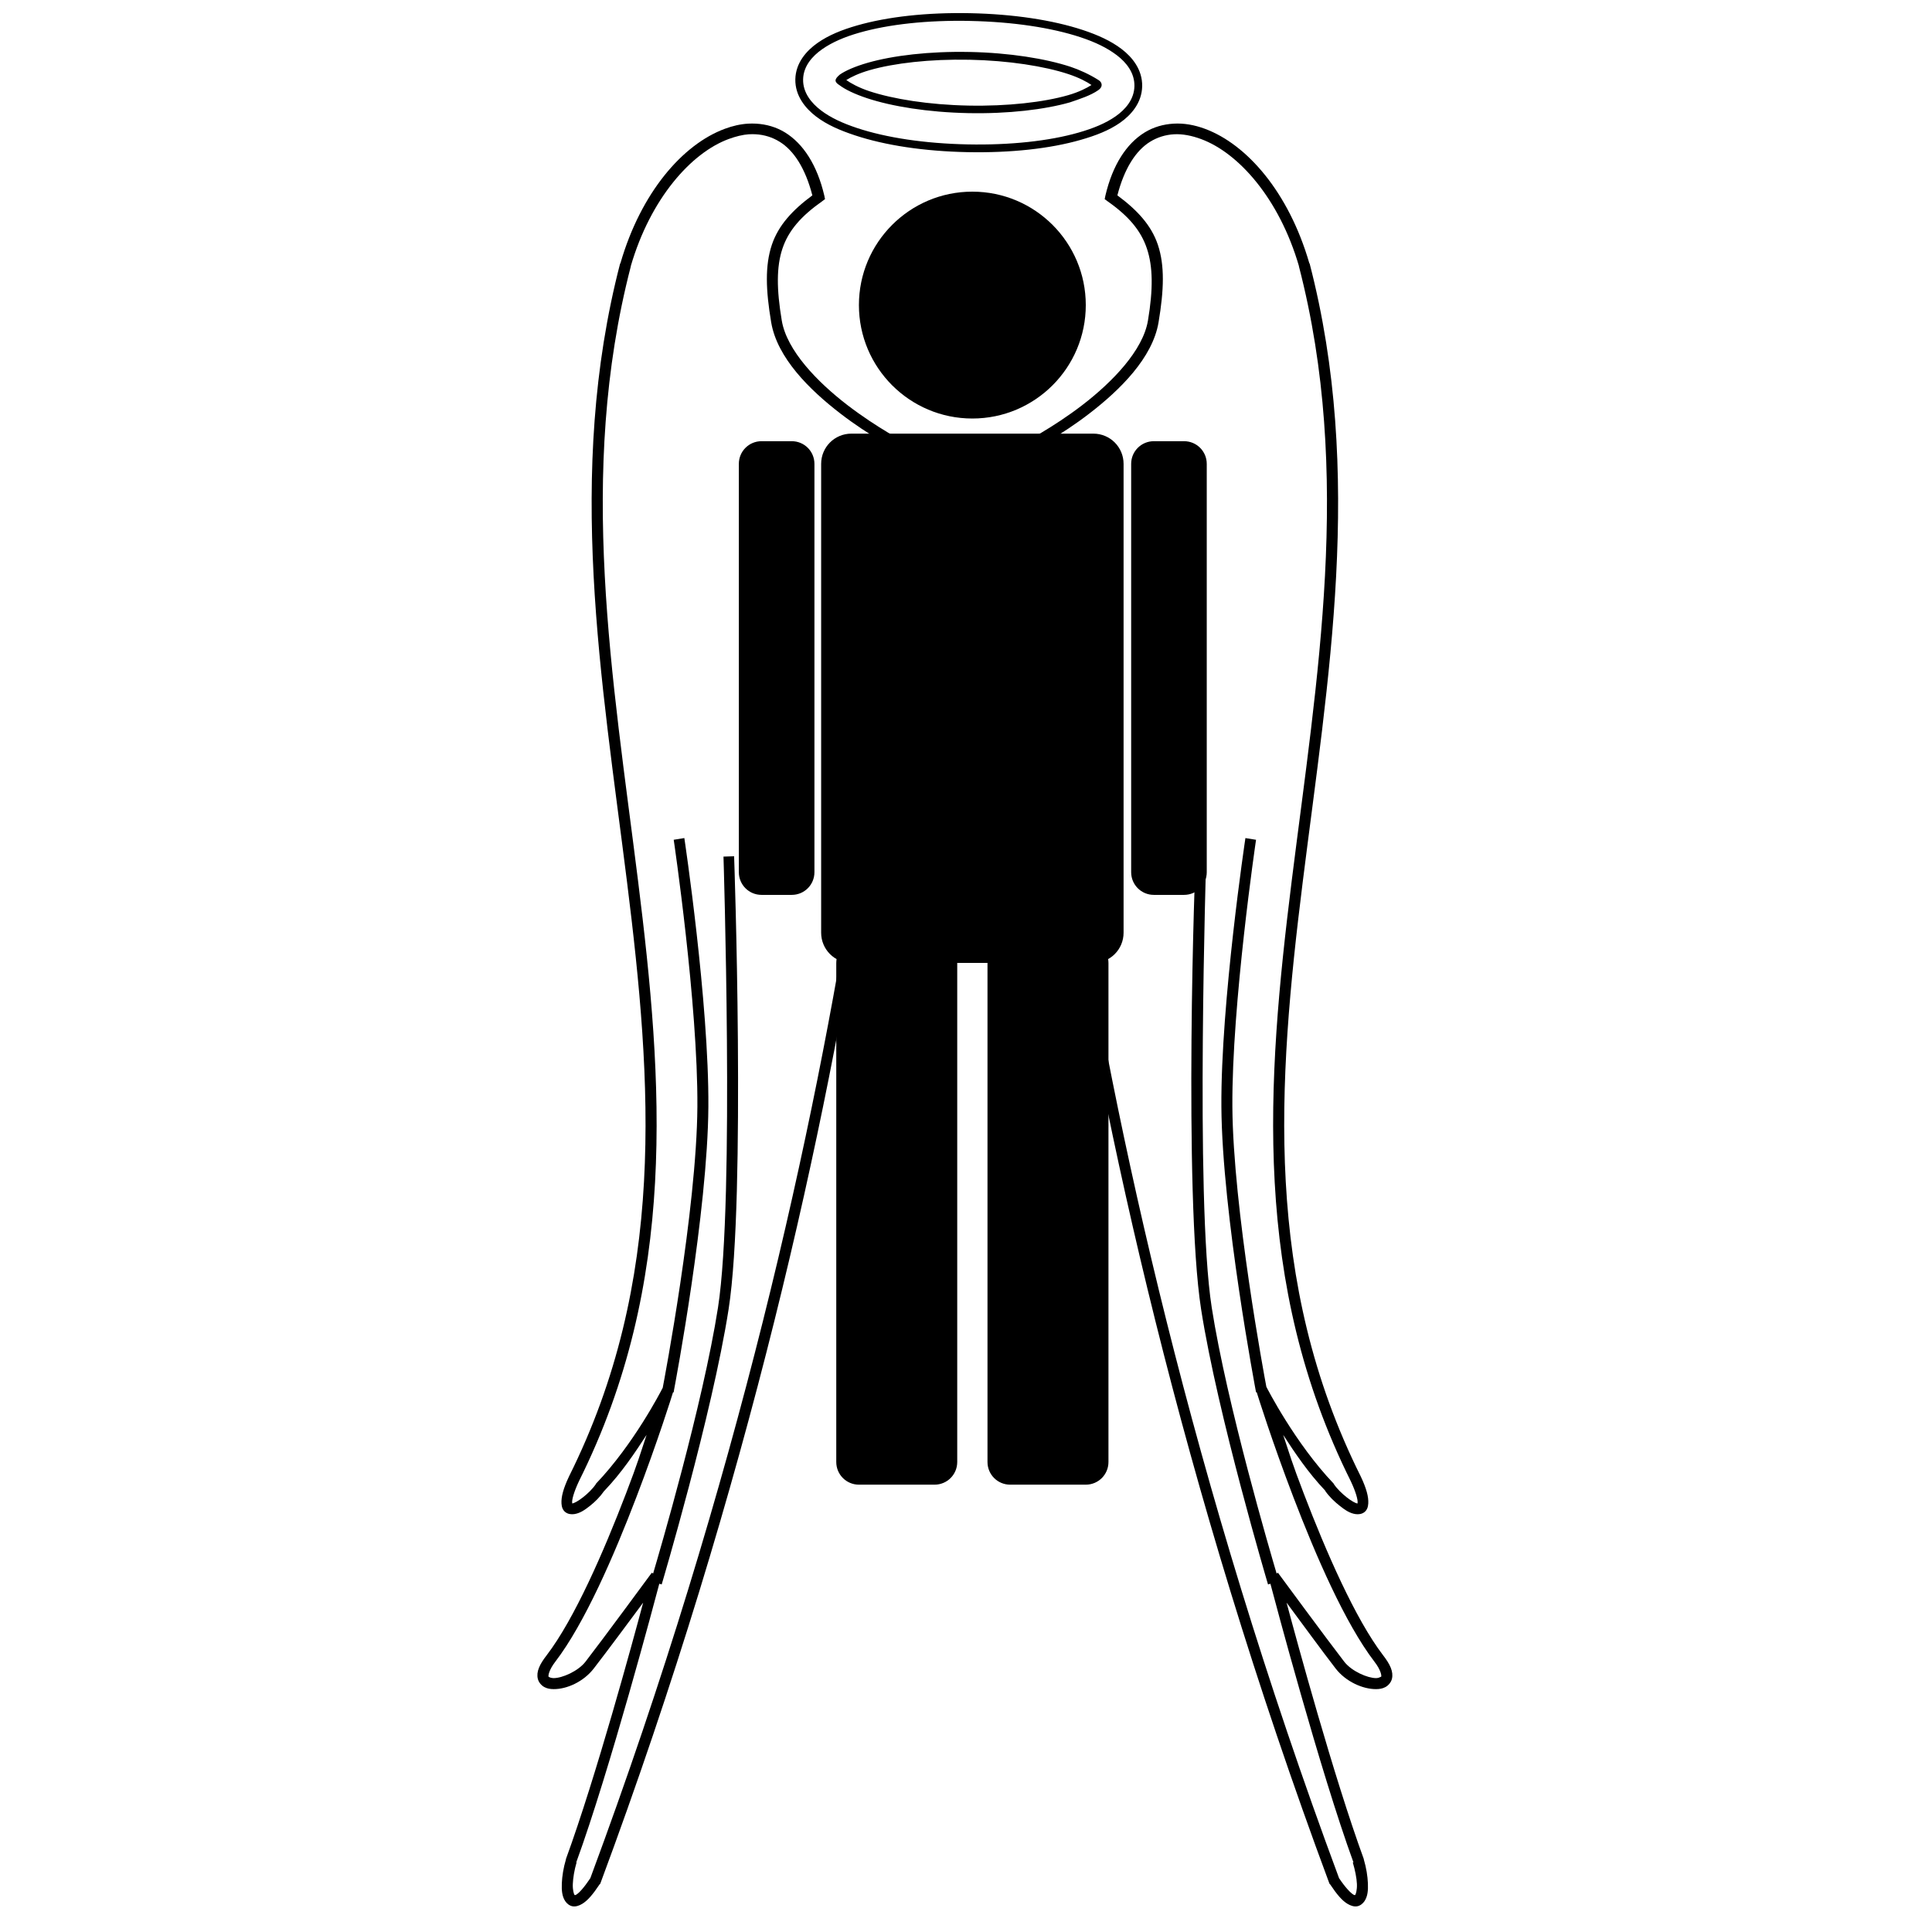<svg xmlns:dc="http://purl.org/dc/elements/1.1/" xmlns:cc="http://creativecommons.org/ns#" xmlns:rdf="http://www.w3.org/1999/02/22-rdf-syntax-ns#" xmlns:svg="http://www.w3.org/2000/svg" xmlns="http://www.w3.org/2000/svg" xmlns:sodipodi="http://sodipodi.sourceforge.net/DTD/sodipodi-0.dtd" xmlns:inkscape="http://www.inkscape.org/namespaces/inkscape" viewBox="0 0 80 80" version="1.1" x="0px" y="0px"><path style="" d="m 35.254,17.956 10.019,0 c 0.694,0 1.252,0.559 1.252,1.252 l 0,19.413 c 0,0.694 -0.559,1.252 -1.252,1.252 l -10.019,0 c -0.694,0 -1.252,-0.559 -1.252,-1.252 l 0,-19.413 c 0,-0.694 0.559,-1.252 1.252,-1.252 z" fill="#000000" fill-opacity="1" stroke="none"></path><path style="" d="m 44.96,12.633 c 0,2.594 -2.103,4.697 -4.697,4.697 -2.594,0 -4.697,-2.103 -4.697,-4.697 0,-2.594 2.103,-4.697 4.697,-4.697 2.594,0 4.697,2.103 4.697,4.697 z" fill="#000000" fill-opacity="1" stroke="none"></path><path style="" d="m 41.829,38.934 3.131,0 c 0.52,0 0.939,0.419 0.939,0.939 l 0,20.665 c 0,0.52 -0.419,0.939 -0.939,0.939 l -3.131,0 c -0.52,0 -0.939,-0.419 -0.939,-0.939 l 0,-20.665 c 0,-0.52 0.419,-0.939 0.939,-0.939 z" fill="#000000" fill-opacity="1" stroke="none"></path><path style="" d="m 35.567,38.934 3.131,0 c 0.52,0 0.939,0.419 0.939,0.939 l 0,20.665 c 0,0.52 -0.419,0.939 -0.939,0.939 l -3.131,0 c -0.52,0 -0.939,-0.419 -0.939,-0.939 l 0,-20.665 c 0,-0.52 0.419,-0.939 0.939,-0.939 z" fill="#000000" fill-opacity="1" stroke="none"></path><path style="" d="m 47.778,18.269 1.252,0 c 0.52,0 0.939,0.419 0.939,0.939 l 0,16.908 c 0,0.52 -0.419,0.939 -0.939,0.939 l -1.252,0 c -0.52,0 -0.939,-0.419 -0.939,-0.939 l 0,-16.908 c 0,-0.52 0.419,-0.939 0.939,-0.939 z" fill="#000000" fill-opacity="1" stroke="none"></path><path style="" d="m 31.533,18.269 1.252,0 c 0.52,0 0.939,0.419 0.939,0.939 l 0,16.908 c 0,0.52 -0.419,0.939 -0.939,0.939 l -1.252,0 c -0.52,0 -0.939,-0.419 -0.939,-0.939 l 0,-16.908 c 0,-0.52 0.419,-0.939 0.939,-0.939 z" fill="#000000" fill-opacity="1" stroke="none"></path><path style="text-indent:0;text-transform:none;direction:ltr;block-progression:tb;baseline-shift:baseline;color:#000000;enable-background:accumulate;" d="m 30.98,5.12 c -0.322,0.019 -0.639,0.092 -0.966,0.213 -1.746,0.645 -3.471,2.635 -4.32,5.556 l 0,0.014 -0.014,0 c -2.267,8.726 -0.759,17.261 0.284,25.619 1.043,8.358 1.631,16.527 -2.401,24.611 -0.236,0.499 -0.329,0.848 -0.313,1.123 0.008,0.137 0.046,0.267 0.156,0.355 0.11,0.088 0.253,0.101 0.369,0.085 0.233,-0.032 0.433,-0.166 0.654,-0.341 0.214,-0.17 0.418,-0.373 0.583,-0.611 0.006,-0.006 0.022,-0.022 0.028,-0.028 0.708,-0.746 1.252,-1.562 1.734,-2.302 -0.273,0.818 -0.346,1.106 -0.853,2.43 -0.921,2.404 -2.135,5.193 -3.282,6.693 -0.301,0.388 -0.439,0.689 -0.369,0.98 0.035,0.146 0.149,0.276 0.27,0.341 0.121,0.065 0.246,0.084 0.384,0.085 0.552,0.004 1.242,-0.309 1.662,-0.853 0.547,-0.707 1.437,-1.908 2.046,-2.728 -0.427,1.597 -1.953,7.212 -3.197,10.614 l 0,0.014 c -0.106,0.356 -0.159,0.702 -0.171,0.995 -0.012,0.293 0.009,0.54 0.142,0.739 0.067,0.1 0.18,0.194 0.313,0.213 0.132,0.019 0.268,-0.031 0.384,-0.1 0.231,-0.137 0.446,-0.393 0.725,-0.81 l 0.014,-0.014 0.014,-0.014 c 12.347,-33.197 12.788,-59.452 12.788,-59.452 l 0,-0.142 -0.128,-0.071 c 0,0 -1.189,-0.609 -2.43,-1.563 -1.241,-0.954 -2.506,-2.257 -2.714,-3.495 -0.22,-1.306 -0.222,-2.238 0.028,-2.984 0.25,-0.746 0.769,-1.343 1.648,-1.961 l 0.114,-0.085 -0.028,-0.142 c -0.301,-1.286 -0.881,-2.156 -1.62,-2.615 -0.37,-0.229 -0.783,-0.345 -1.208,-0.369 -0.106,-0.006 -0.219,-0.006 -0.327,0 z m 0.043,0.44 c 0.091,-0.006 0.182,-0.005 0.27,0 0.354,0.02 0.69,0.123 0.995,0.313 0.584,0.362 1.061,1.099 1.35,2.217 -0.829,0.612 -1.407,1.244 -1.677,2.046 -0.287,0.855 -0.254,1.872 -0.028,3.211 0.248,1.474 1.594,2.798 2.87,3.78 1.211,0.931 2.272,1.459 2.387,1.52 -0.006,0.348 -0.528,26.247 -12.746,59.125 -0.259,0.389 -0.466,0.613 -0.583,0.682 -0.047,0.028 -0.066,0.014 -0.071,0.014 -0.029,-0.043 -0.081,-0.21 -0.071,-0.455 0.01,-0.244 0.06,-0.571 0.156,-0.895 l -0.014,0 c 1.387,-3.798 3.281,-10.939 3.439,-11.538 l 0.099,0.028 c 0,0 2.089,-7.026 2.771,-11.396 0.368,-2.358 0.415,-7.036 0.384,-11.14 -0.032,-4.104 -0.156,-7.616 -0.156,-7.616 l -0.44,0.014 c 0,0 0.11,3.505 0.142,7.602 0.032,4.097 -0.015,8.796 -0.369,11.069 -0.627,4.015 -2.439,10.177 -2.686,11.012 l -0.057,-0.028 c 0,0 -2.018,2.744 -2.742,3.68 -0.309,0.4 -0.973,0.684 -1.321,0.682 -0.087,-4.6e-4 -0.156,-0.027 -0.185,-0.043 -0.029,-0.016 -0.023,-0.007 -0.028,-0.028 -0.01,-0.044 0.02,-0.269 0.284,-0.611 1.216,-1.59 2.427,-4.387 3.353,-6.806 0.894,-2.333 1.478,-4.212 1.52,-4.348 l 0.028,0 c 0,0 0.013,-0.093 0.014,-0.1 0.055,-0.288 1.393,-7.377 1.421,-11.723 0.028,-4.321 -0.995,-11.126 -0.995,-11.126 l -0.44,0.071 c 0,0 1.008,6.809 0.98,11.055 -0.028,4.254 -1.38,11.349 -1.435,11.637 -0.088,0.171 -1.207,2.339 -2.757,3.964 l -0.014,0.028 c -0.136,0.201 -0.342,0.395 -0.526,0.54 -0.183,0.145 -0.363,0.245 -0.44,0.256 -0.039,0.005 -0.028,-0.011 -0.014,0 0.014,0.011 0.003,0.014 0,-0.043 -0.007,-0.113 0.063,-0.413 0.284,-0.881 4.095,-8.209 3.489,-16.492 2.444,-24.866 -1.044,-8.368 -2.529,-16.832 -0.298,-25.435 0.001,-0.006 -0.001,-0.009 0,-0.014 0.819,-2.805 2.507,-4.688 4.05,-5.257 0.29,-0.107 0.579,-0.18 0.853,-0.199 z" fill="#000000" fill-opacity="1" stroke="none" marker="none" visibility="visible" display="inline" overflow="visible"></path><path style="text-indent:0;text-transform:none;direction:ltr;block-progression:tb;baseline-shift:baseline;color:#000000;enable-background:accumulate;" d="m 48.599,5.12 c -0.424,0.024 -0.838,0.14 -1.208,0.369 -0.739,0.459 -1.319,1.329 -1.62,2.615 l -0.028,0.142 0.114,0.085 c 0.88,0.617 1.384,1.215 1.634,1.961 0.25,0.746 0.262,1.678 0.043,2.984 -0.208,1.239 -1.473,2.541 -2.714,3.495 -1.241,0.954 -2.444,1.563 -2.444,1.563 l -0.114,0.071 0,0.142 c 0,0 0.442,26.255 12.788,59.452 l 0.014,0.014 0.014,0.014 c 0.278,0.417 0.493,0.673 0.725,0.81 0.116,0.068 0.252,0.119 0.384,0.1 0.132,-0.019 0.246,-0.114 0.313,-0.213 0.133,-0.199 0.154,-0.446 0.142,-0.739 -0.012,-0.293 -0.065,-0.639 -0.171,-0.995 l 0,-0.014 c -1.244,-3.403 -2.77,-9.018 -3.197,-10.614 0.609,0.82 1.485,2.021 2.032,2.728 0.421,0.544 1.125,0.857 1.677,0.853 0.138,-10e-4 0.263,-0.02 0.384,-0.085 0.121,-0.065 0.235,-0.195 0.27,-0.341 0.069,-0.291 -0.069,-0.592 -0.369,-0.98 -1.147,-1.499 -2.361,-4.288 -3.282,-6.693 -0.507,-1.323 -0.579,-1.612 -0.853,-2.43 0.482,0.74 1.026,1.556 1.734,2.302 0.006,0.006 0.008,0.022 0.014,0.028 0.165,0.238 0.383,0.441 0.597,0.611 0.22,0.175 0.421,0.309 0.654,0.341 0.117,0.016 0.26,0.003 0.369,-0.085 0.11,-0.088 0.148,-0.218 0.156,-0.355 0.017,-0.274 -0.076,-0.624 -0.313,-1.123 -4.033,-8.084 -3.444,-16.252 -2.401,-24.611 1.043,-8.358 2.551,-16.893 0.284,-25.619 l -0.014,0 0,-0.014 C 53.364,7.968 51.638,5.978 49.893,5.333 c -0.436,-0.161 -0.869,-0.238 -1.293,-0.213 z m 0.014,0.44 c 0.354,-0.02 0.736,0.056 1.123,0.199 1.543,0.57 3.231,2.452 4.05,5.257 0.002,0.006 -0.002,0.009 0,0.014 2.23,8.603 0.746,17.066 -0.298,25.435 -1.045,8.374 -1.651,16.657 2.444,24.866 0.221,0.468 0.291,0.768 0.284,0.881 -0.003,0.056 -0.014,0.054 0,0.043 0.014,-0.011 0.025,0.005 -0.014,0 -0.077,-0.011 -0.257,-0.11 -0.44,-0.256 -0.183,-0.145 -0.389,-0.339 -0.526,-0.54 l -0.014,-0.028 c -1.593,-1.67 -2.756,-3.95 -2.785,-4.007 -0.078,-0.411 -1.379,-7.38 -1.407,-11.595 -0.028,-4.246 0.98,-11.055 0.98,-11.055 l -0.44,-0.071 c 0,0 -1.023,6.805 -0.995,11.126 0.029,4.436 1.435,11.822 1.435,11.822 l 0.028,0 c 0.042,0.136 0.627,2.015 1.52,4.348 0.927,2.42 2.137,5.216 3.353,6.806 0.265,0.342 0.295,0.567 0.284,0.611 -0.005,0.022 -0.014,0.013 -0.043,0.028 -0.029,0.016 -0.083,0.042 -0.171,0.043 -0.348,0.002 -1.012,-0.282 -1.321,-0.682 -0.724,-0.937 -2.742,-3.68 -2.742,-3.68 l -0.057,0.028 c -0.247,-0.835 -2.059,-6.997 -2.686,-11.012 -0.355,-2.273 -0.401,-6.972 -0.369,-11.069 0.032,-4.097 0.142,-7.602 0.142,-7.602 l -0.44,-0.014 c 0,0 -0.139,3.512 -0.171,7.616 -0.032,4.104 0.03,8.782 0.398,11.14 0.682,4.37 2.771,11.396 2.771,11.396 l 0.099,-0.028 c 0.158,0.599 2.052,7.74 3.439,11.538 l -0.028,0 c 0.096,0.325 0.161,0.651 0.171,0.895 0.01,0.244 -0.042,0.412 -0.071,0.455 -0.005,-4.5e-4 -0.024,0.014 -0.071,-0.014 -0.117,-0.069 -0.337,-0.293 -0.597,-0.682 -12.218,-32.878 -12.725,-58.777 -12.732,-59.125 0.115,-0.061 1.176,-0.589 2.387,-1.52 1.276,-0.982 2.622,-2.306 2.87,-3.78 0.225,-1.339 0.259,-2.356 -0.028,-3.211 -0.269,-0.802 -0.848,-1.434 -1.677,-2.046 0.289,-1.117 0.766,-1.854 1.35,-2.217 0.305,-0.189 0.641,-0.293 0.995,-0.313 z" fill="#000000" fill-opacity="1" stroke="none" marker="none" visibility="visible" display="inline" overflow="visible"></path><path style="text-indent:0;text-transform:none;direction:ltr;block-progression:tb;baseline-shift:baseline;color:#000000;enable-background:accumulate;" d="m 40.172,0.546 c -1.795,-0.036 -3.418,0.146 -4.682,0.508 -0.632,0.181 -1.179,0.403 -1.632,0.72 -0.457,0.319 -0.911,0.823 -0.925,1.508 -0.014,0.685 0.419,1.207 0.863,1.545 0.442,0.336 0.979,0.57 1.602,0.776 1.248,0.414 2.862,0.661 4.658,0.697 1.795,0.036 3.428,-0.145 4.692,-0.508 0.63,-0.18 1.177,-0.392 1.632,-0.71 0.457,-0.319 0.901,-0.823 0.915,-1.509 0.014,-0.685 -0.409,-1.206 -0.853,-1.544 -0.44,-0.335 -0.978,-0.579 -1.602,-0.786 C 43.592,0.831 41.967,0.583 40.172,0.546 z m -0.006,0.321 c 1.77,0.036 3.373,0.277 4.578,0.676 0.603,0.199 1.101,0.438 1.502,0.744 0.397,0.302 0.739,0.733 0.728,1.28 -0.011,0.548 -0.37,0.964 -0.779,1.25 -0.412,0.288 -0.919,0.497 -1.531,0.672 -1.22,0.35 -2.832,0.526 -4.601,0.49 -1.77,-0.036 -3.363,-0.277 -4.568,-0.676 -0.604,-0.2 -1.102,-0.429 -1.502,-0.734 -0.397,-0.303 -0.749,-0.733 -0.738,-1.281 0.011,-0.548 0.38,-0.964 0.789,-1.25 0.413,-0.289 0.92,-0.507 1.531,-0.682 1.22,-0.35 2.821,-0.526 4.591,-0.49 z m -0.026,1.285 c -1.662,-0.034 -3.165,0.148 -4.209,0.447 -0.523,0.15 -0.924,0.327 -1.155,0.489 -0.242,0.203 -0.227,0.307 -0.009,0.443 0.224,0.171 0.618,0.364 1.135,0.535 1.031,0.341 2.525,0.584 4.187,0.618 1.662,0.034 3.175,-0.148 4.219,-0.447 0.4,-0.138 0.851,-0.279 1.176,-0.508 0.18,-0.127 0.17,-0.299 0.018,-0.405 -0.388,-0.248 -0.811,-0.436 -1.164,-0.555 -1.031,-0.341 -2.535,-0.584 -4.197,-0.618 z m -0.006,0.321 c 1.635,0.033 3.122,0.27 4.107,0.596 0.453,0.151 0.767,0.321 0.955,0.451 -0.193,0.123 -0.513,0.291 -0.973,0.423 -0.997,0.286 -2.493,0.462 -4.128,0.429 -1.635,-0.033 -3.112,-0.27 -4.097,-0.596 -0.454,-0.151 -0.768,-0.331 -0.955,-0.461 0.193,-0.122 0.514,-0.281 0.973,-0.412 0.997,-0.286 2.483,-0.462 4.118,-0.429 z" fill="#000000" fill-opacity="1" fill-rule="nonzero" stroke="none" marker="none" visibility="visible" display="inline" overflow="visible"></path></svg>